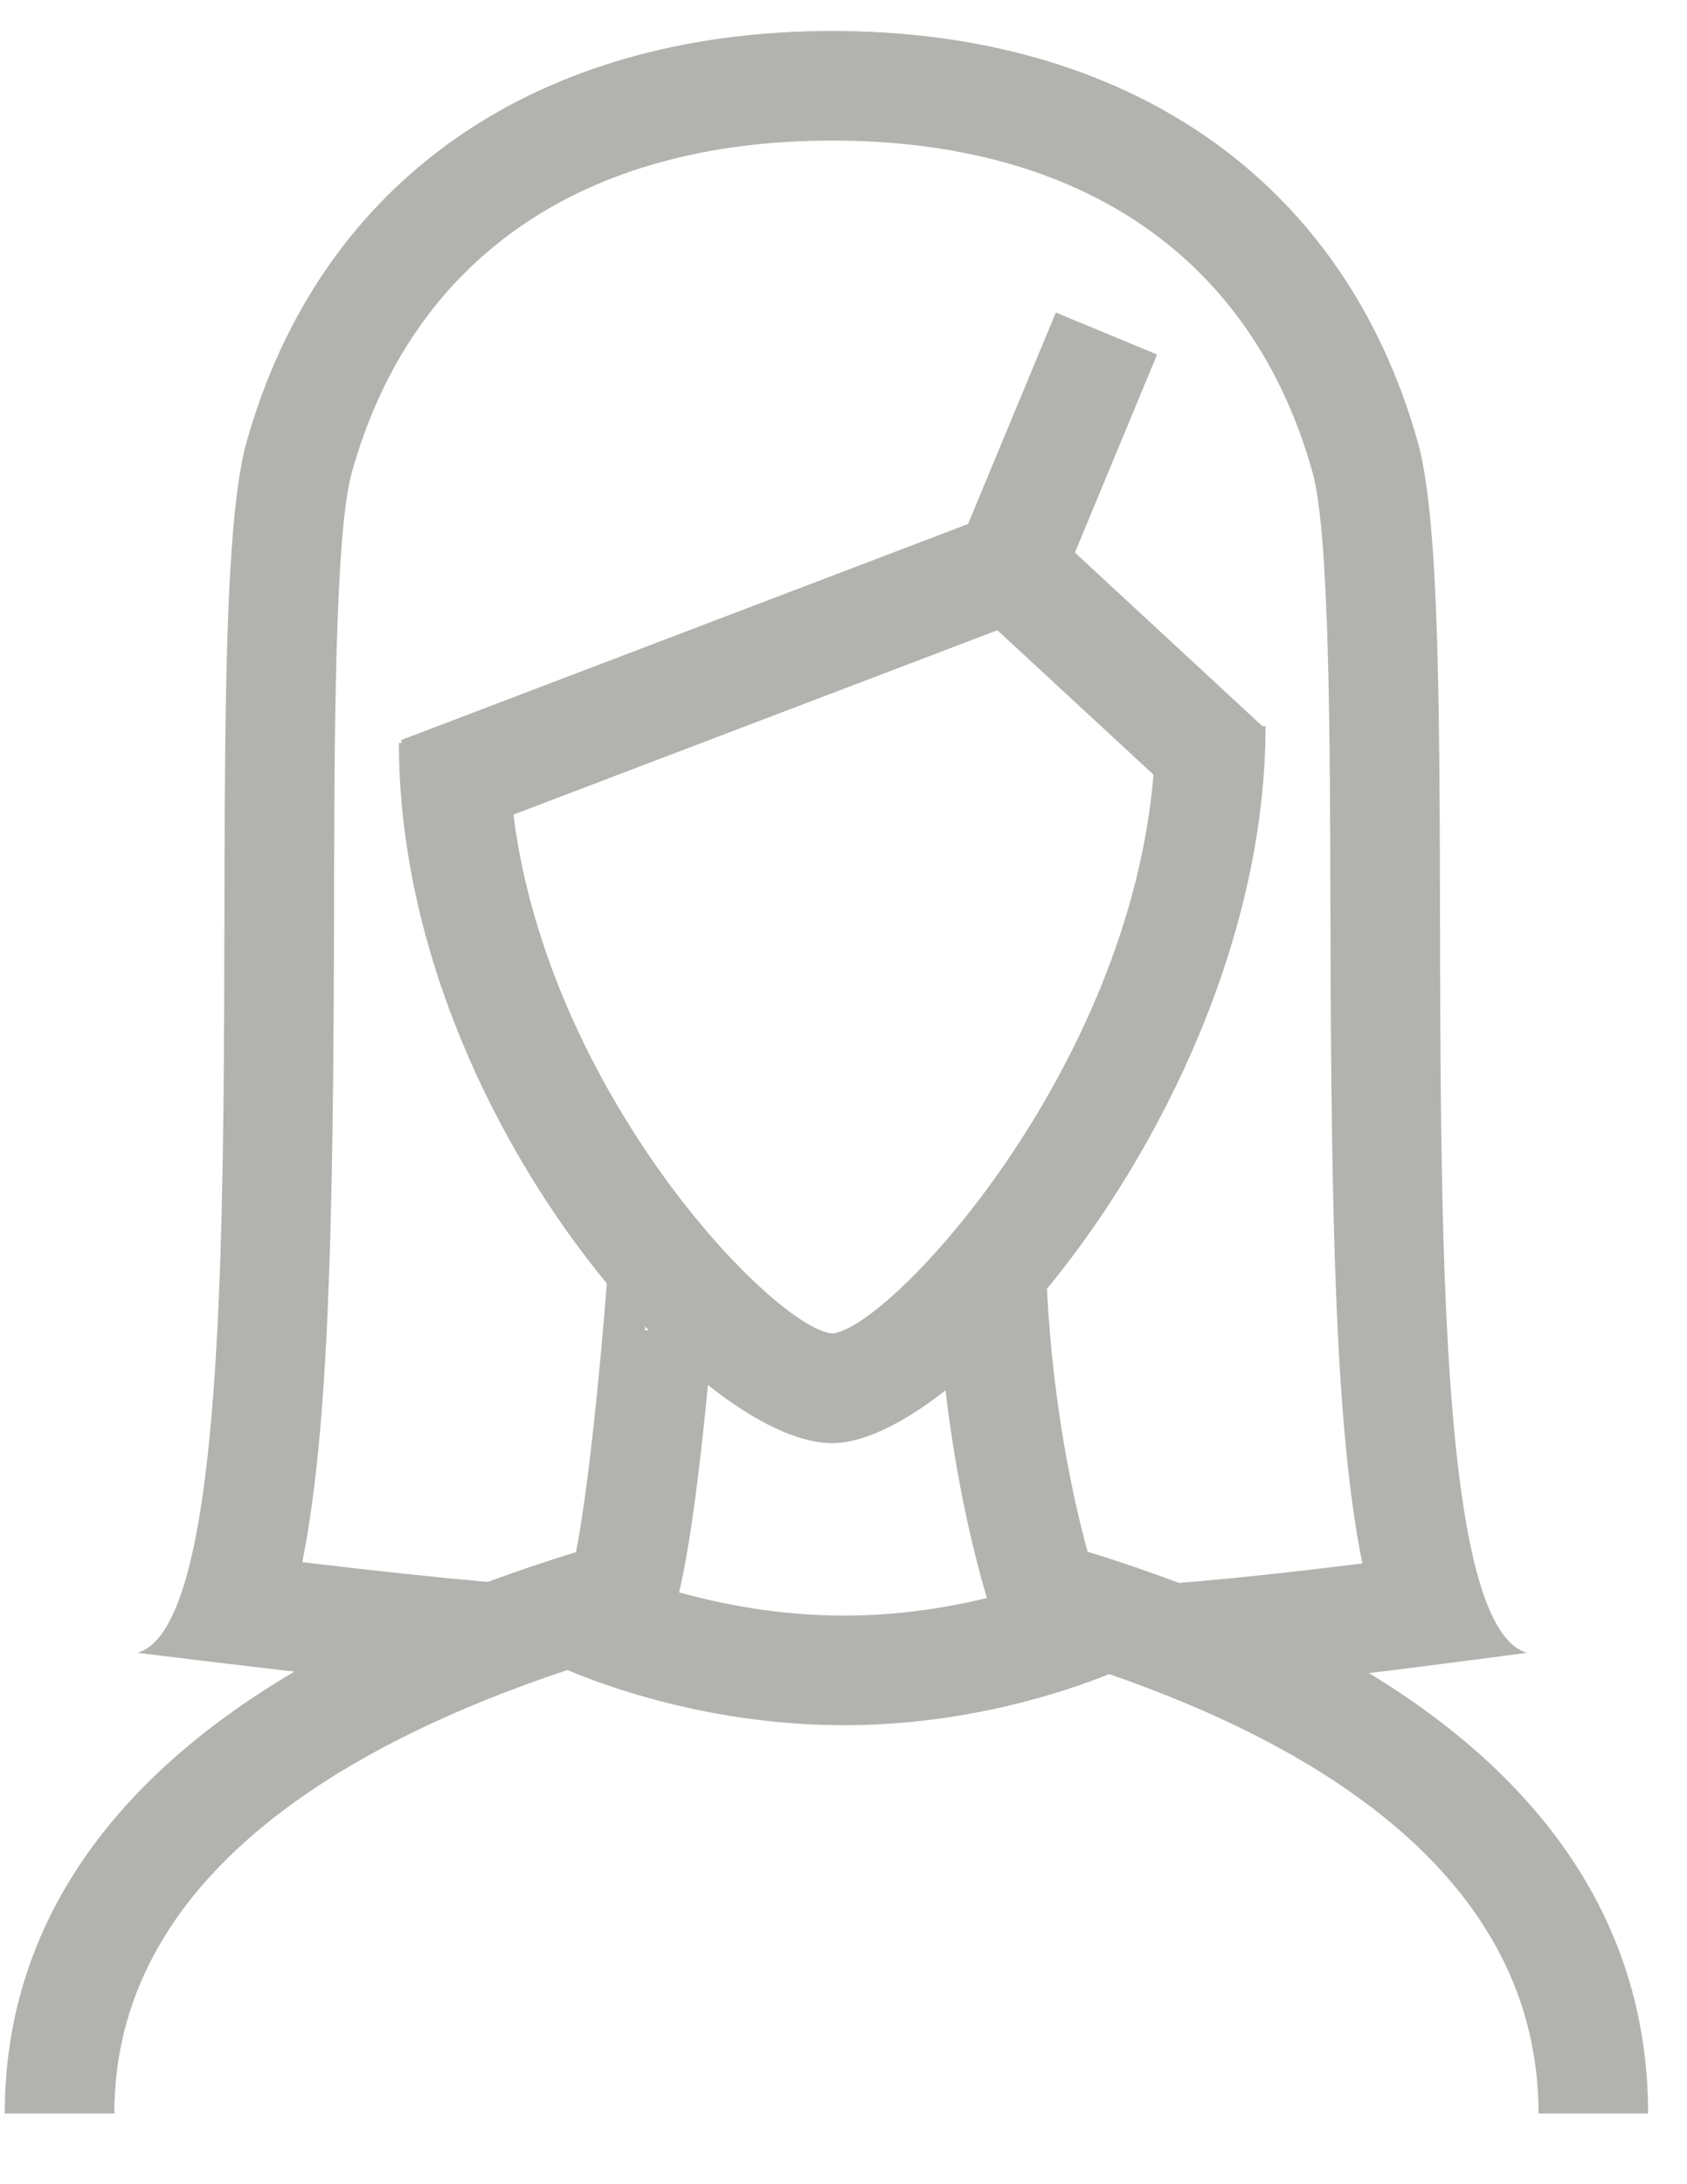 <?xml version="1.0" encoding="UTF-8"?>
<svg width="17px" height="22px" viewBox="0 0 17 22" version="1.1" xmlns="http://www.w3.org/2000/svg" xmlns:xlink="http://www.w3.org/1999/xlink">
    <!-- Generator: Sketch 49.2 (51160) - http://www.bohemiancoding.com/sketch -->
    <title>我的-默认</title>
    <desc>Created with Sketch.</desc>
    <defs></defs>
    <g id="Page-1" stroke="none" stroke-width="1" fill="none" fill-rule="evenodd">
        <g id="wechat-底部导航栏" transform="translate(-334, -28)">
            <g id="750_navBar_默认" transform="translate(30, 22)">
                <g id="我的-默认" transform="translate(300, 4)">
                    <g>
                        <path d="M17.795,18.852 C18.261,18.795 18.783,18.728 19.388,18.648 C17.985,18.248 18.844,8.437 18.289,6.459 C17.543,3.794 15.347,2.312 12.386,2.312 C9.425,2.312 7.23,3.794 6.483,6.459 C5.929,8.437 6.787,18.248 5.385,18.648 C5.989,18.722 6.507,18.784 6.967,18.837 C5.049,19.967 4.048,21.473 4.048,23.288 L5.152,23.288 C5.152,20.902 7.494,19.56 9.718,18.821 C10.09,18.979 11.16,19.377 12.506,19.377 C13.736,19.377 14.734,19.041 15.177,18.862 C17.309,19.598 19.504,20.928 19.504,23.288 L20.608,23.288 C20.608,21.474 19.644,19.974 17.795,18.852 L17.795,18.852 Z M10.5,15.399 L10.5,15.361 C10.512,15.375 10.525,15.386 10.537,15.399 L10.5,15.399 L10.5,15.399 Z M9.174,10.205 L14.051,8.348 L15.624,9.803 C15.378,12.772 12.988,15.363 12.39,15.432 C11.8,15.382 9.526,13.022 9.174,10.205 L9.174,10.205 Z M7.046,17.735 C7.315,16.404 7.359,14.33 7.366,11.249 C7.369,9.432 7.373,7.373 7.546,6.756 C8.15,4.602 9.869,3.416 12.386,3.416 C14.904,3.416 16.623,4.602 17.226,6.756 C17.399,7.373 17.403,9.432 17.407,11.249 C17.414,14.34 17.458,16.417 17.729,17.748 C16.991,17.839 16.404,17.901 15.882,17.944 C15.586,17.834 15.282,17.728 14.96,17.63 C14.815,17.102 14.611,16.169 14.55,14.982 C15.696,13.59 16.753,11.45 16.753,9.314 L16.721,9.314 L14.832,7.566 L15.66,5.571 L14.64,5.148 L13.755,7.278 L8.04,9.455 L8.05,9.483 L8.02,9.483 C8.02,11.577 9.012,13.59 10.115,14.927 C10.051,15.761 9.928,17.011 9.804,17.634 C9.494,17.728 9.2,17.829 8.914,17.934 C8.407,17.889 7.818,17.826 7.046,17.735 L7.046,17.735 Z M10.843,18.039 C10.965,17.53 11.066,16.659 11.134,15.95 C11.605,16.324 12.046,16.536 12.386,16.536 C12.7,16.536 13.1,16.339 13.528,16.004 C13.636,16.921 13.81,17.638 13.945,18.096 C13.547,18.192 13.057,18.273 12.506,18.273 C11.855,18.273 11.278,18.159 10.843,18.039 L10.843,18.039 Z" id="icn_nav_myAccount_inactive" fill="#B2B2AF"></path>
                        <rect id="Rectangle-18" fill="#FFFFFF" opacity="0" x="0" y="0" width="25" height="25"></rect>
                    </g>
                </g>
            </g>
        </g>
    </g>
</svg>